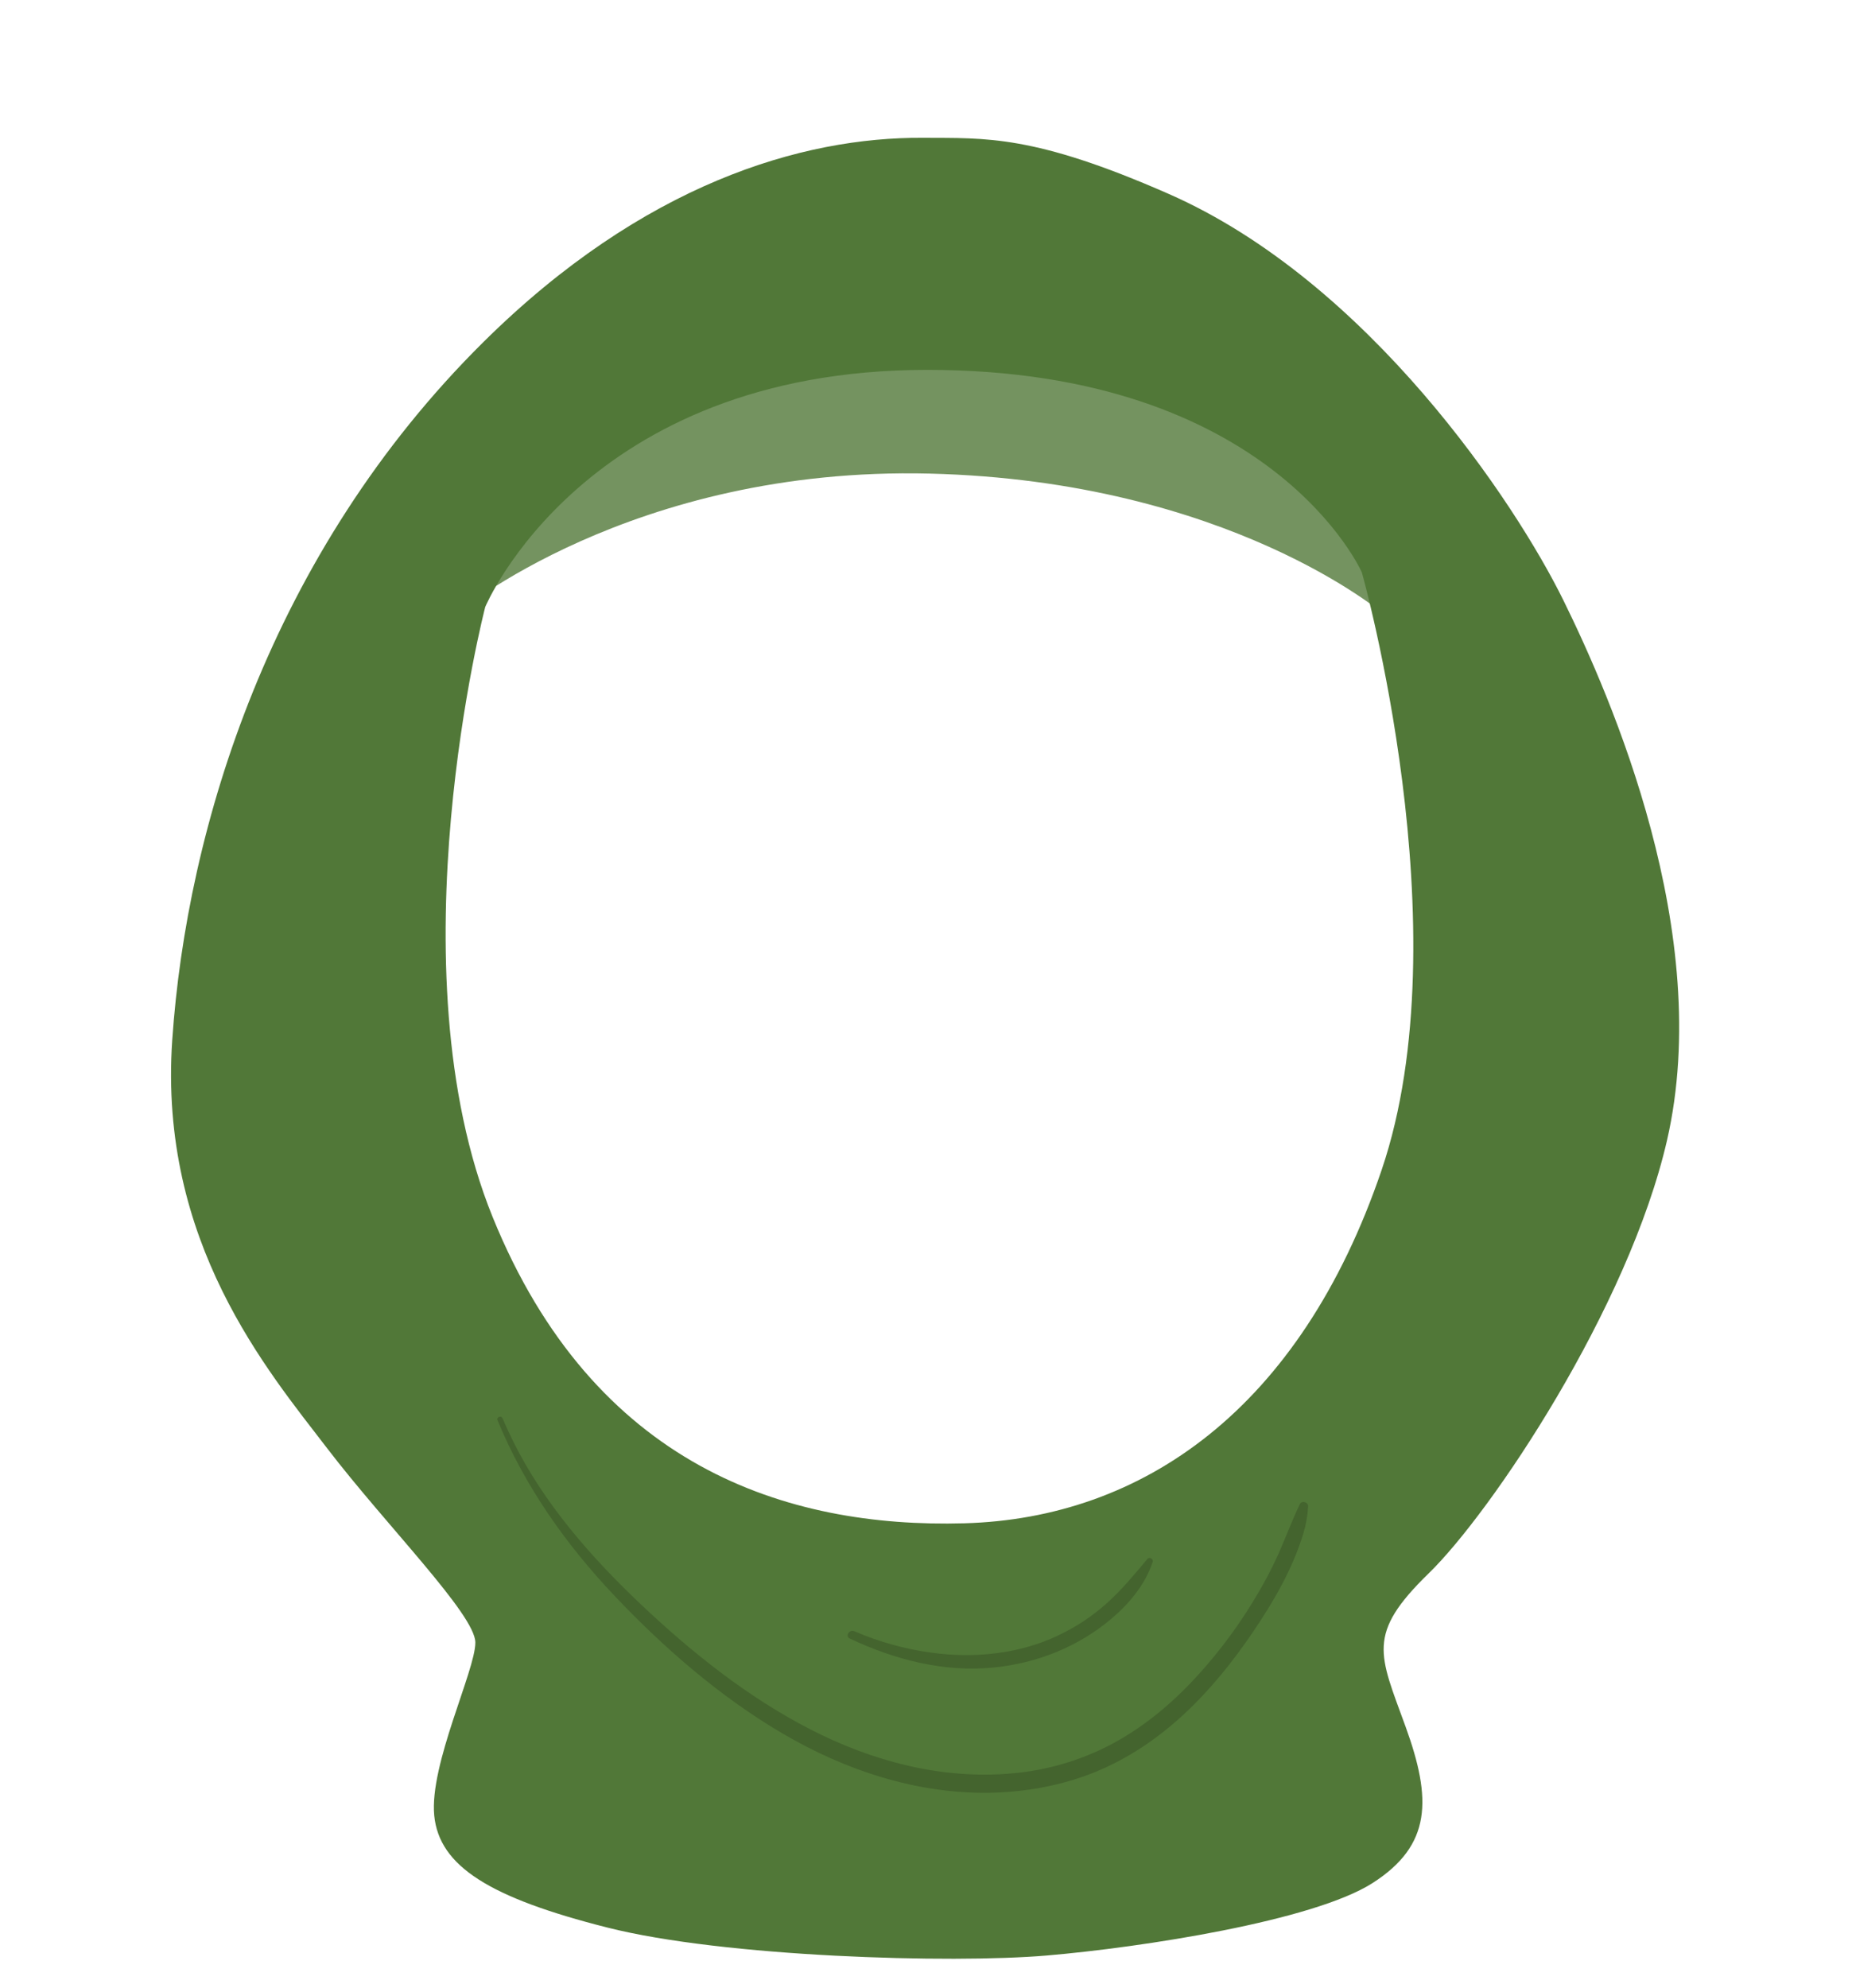<?xml version="1.0" encoding="utf-8"?>
<!-- Generator: Adobe Illustrator 25.3.1, SVG Export Plug-In . SVG Version: 6.00 Build 0)  -->
<svg version="1.1" id="Capa_1" xmlns="http://www.w3.org/2000/svg" xmlns:xlink="http://www.w3.org/1999/xlink" x="0px" y="0px"
	 viewBox="0 0 1500 1610" style="enable-background:new 0 0 1500 1610;" xml:space="preserve">
<style type="text/css">
	.st0{fill:#749360;}
	.st1{fill:#517838;}
	.st2{fill:#44642E;}
	.st3{fill:none;}
</style>
<g>
	<g id="Capa_2_1_">
		<g id="hiyab_SELECT_COLOR_NO_ADD_HAIR_">
			<g id="_05-green">
				<path class="st0" d="M369,497.5c0,0,142-120,384-114s368,114,368,114s-18-162-140-238s-316-70-426-10S369,497.5,369,497.5z"/>
				<path class="st1" d="M1266.3,486.2c-38.7-78.7-157.7-258.1-320-329.3c-109.3-48-147.7-45-198.7-45.3
					c-98.1-0.7-226.7,37.3-356,165.3C218.8,448,151.2,670.7,139.5,842.2c-11.2,163.7,77.5,267.9,125.5,330.6s120,134.7,120,157.3
					s-37.3,98.7-33.3,140s45.3,66.7,140,90.7s278.7,29.3,356,22.7s216-28,264-58.7s48-68,26.7-126.7s-32-74.7,18.7-124
					s161.8-214.7,193.1-350.8C1388.5,756.1,1305,564.8,1266.3,486.2z M1119,947.5c-66,194-194,282-338,286s-300-46-382-248
					s-6-494-6-494s80-192,358-192c280,0,352,164,352,164S1185,753.5,1119,947.5z"/>
				<g>
					<path class="st2" d="M402.9,1149.9c21.9,53.3,55.3,100.6,94.8,142.3c40.3,42.5,85.5,81.8,136.1,111.5s108.2,48.9,167.5,48
						c29.3-0.5,58.8-5.8,86-16.9c26.6-10.9,50.3-27,71.3-46.4c21.3-19.7,39.6-42.4,55.9-66.4c16.8-24.7,32.4-51.4,41.1-80.2
						c2.2-7.1,3.5-14.5,3.9-22c0.2-3.5-5.2-5-6.7-1.8c-6.4,13.2-11.4,27-17.4,40.4c-6.1,13.5-13.1,26.5-20.9,39.1
						c-14.5,23.7-31.6,45.9-50.8,66c-19,19.7-40.4,36.8-64.6,49.5c-24.6,12.8-51.6,20.6-79.2,23c-57,5.2-113.5-9.8-163.9-35.8
						c-50.7-26.1-96-62.3-137.3-101.4c-40.3-38.2-78.2-81.5-103-131.5c-3.1-6.3-6-12.6-8.8-19C405.9,1146,401.9,1147.6,402.9,1149.9
						L402.9,1149.9z"/>
				</g>
				<g>
					<path class="st2" d="M688.4,1326.9c36.2,17,75.9,27.4,116.2,23.4c35.2-3.4,68.8-16.8,95.8-39.7c14.4-12.2,27.2-27.7,33.2-45.8
						c0.8-2.3-2.6-4.4-4.2-2.5c-10.4,12.4-20.6,24.8-32.7,35.7c-11.9,10.7-25.3,19.6-39.8,26.4c-31.6,15-67.9,18.6-102.3,13.9
						c-21.6-2.9-42.7-8.8-62.7-17.4C687.9,1319.1,684.3,1325,688.4,1326.9L688.4,1326.9z"/>
				</g>
				<rect class="st3" width="1500" height="1610"/>
			</g>
		</g>
	</g>
</g>
</svg>
